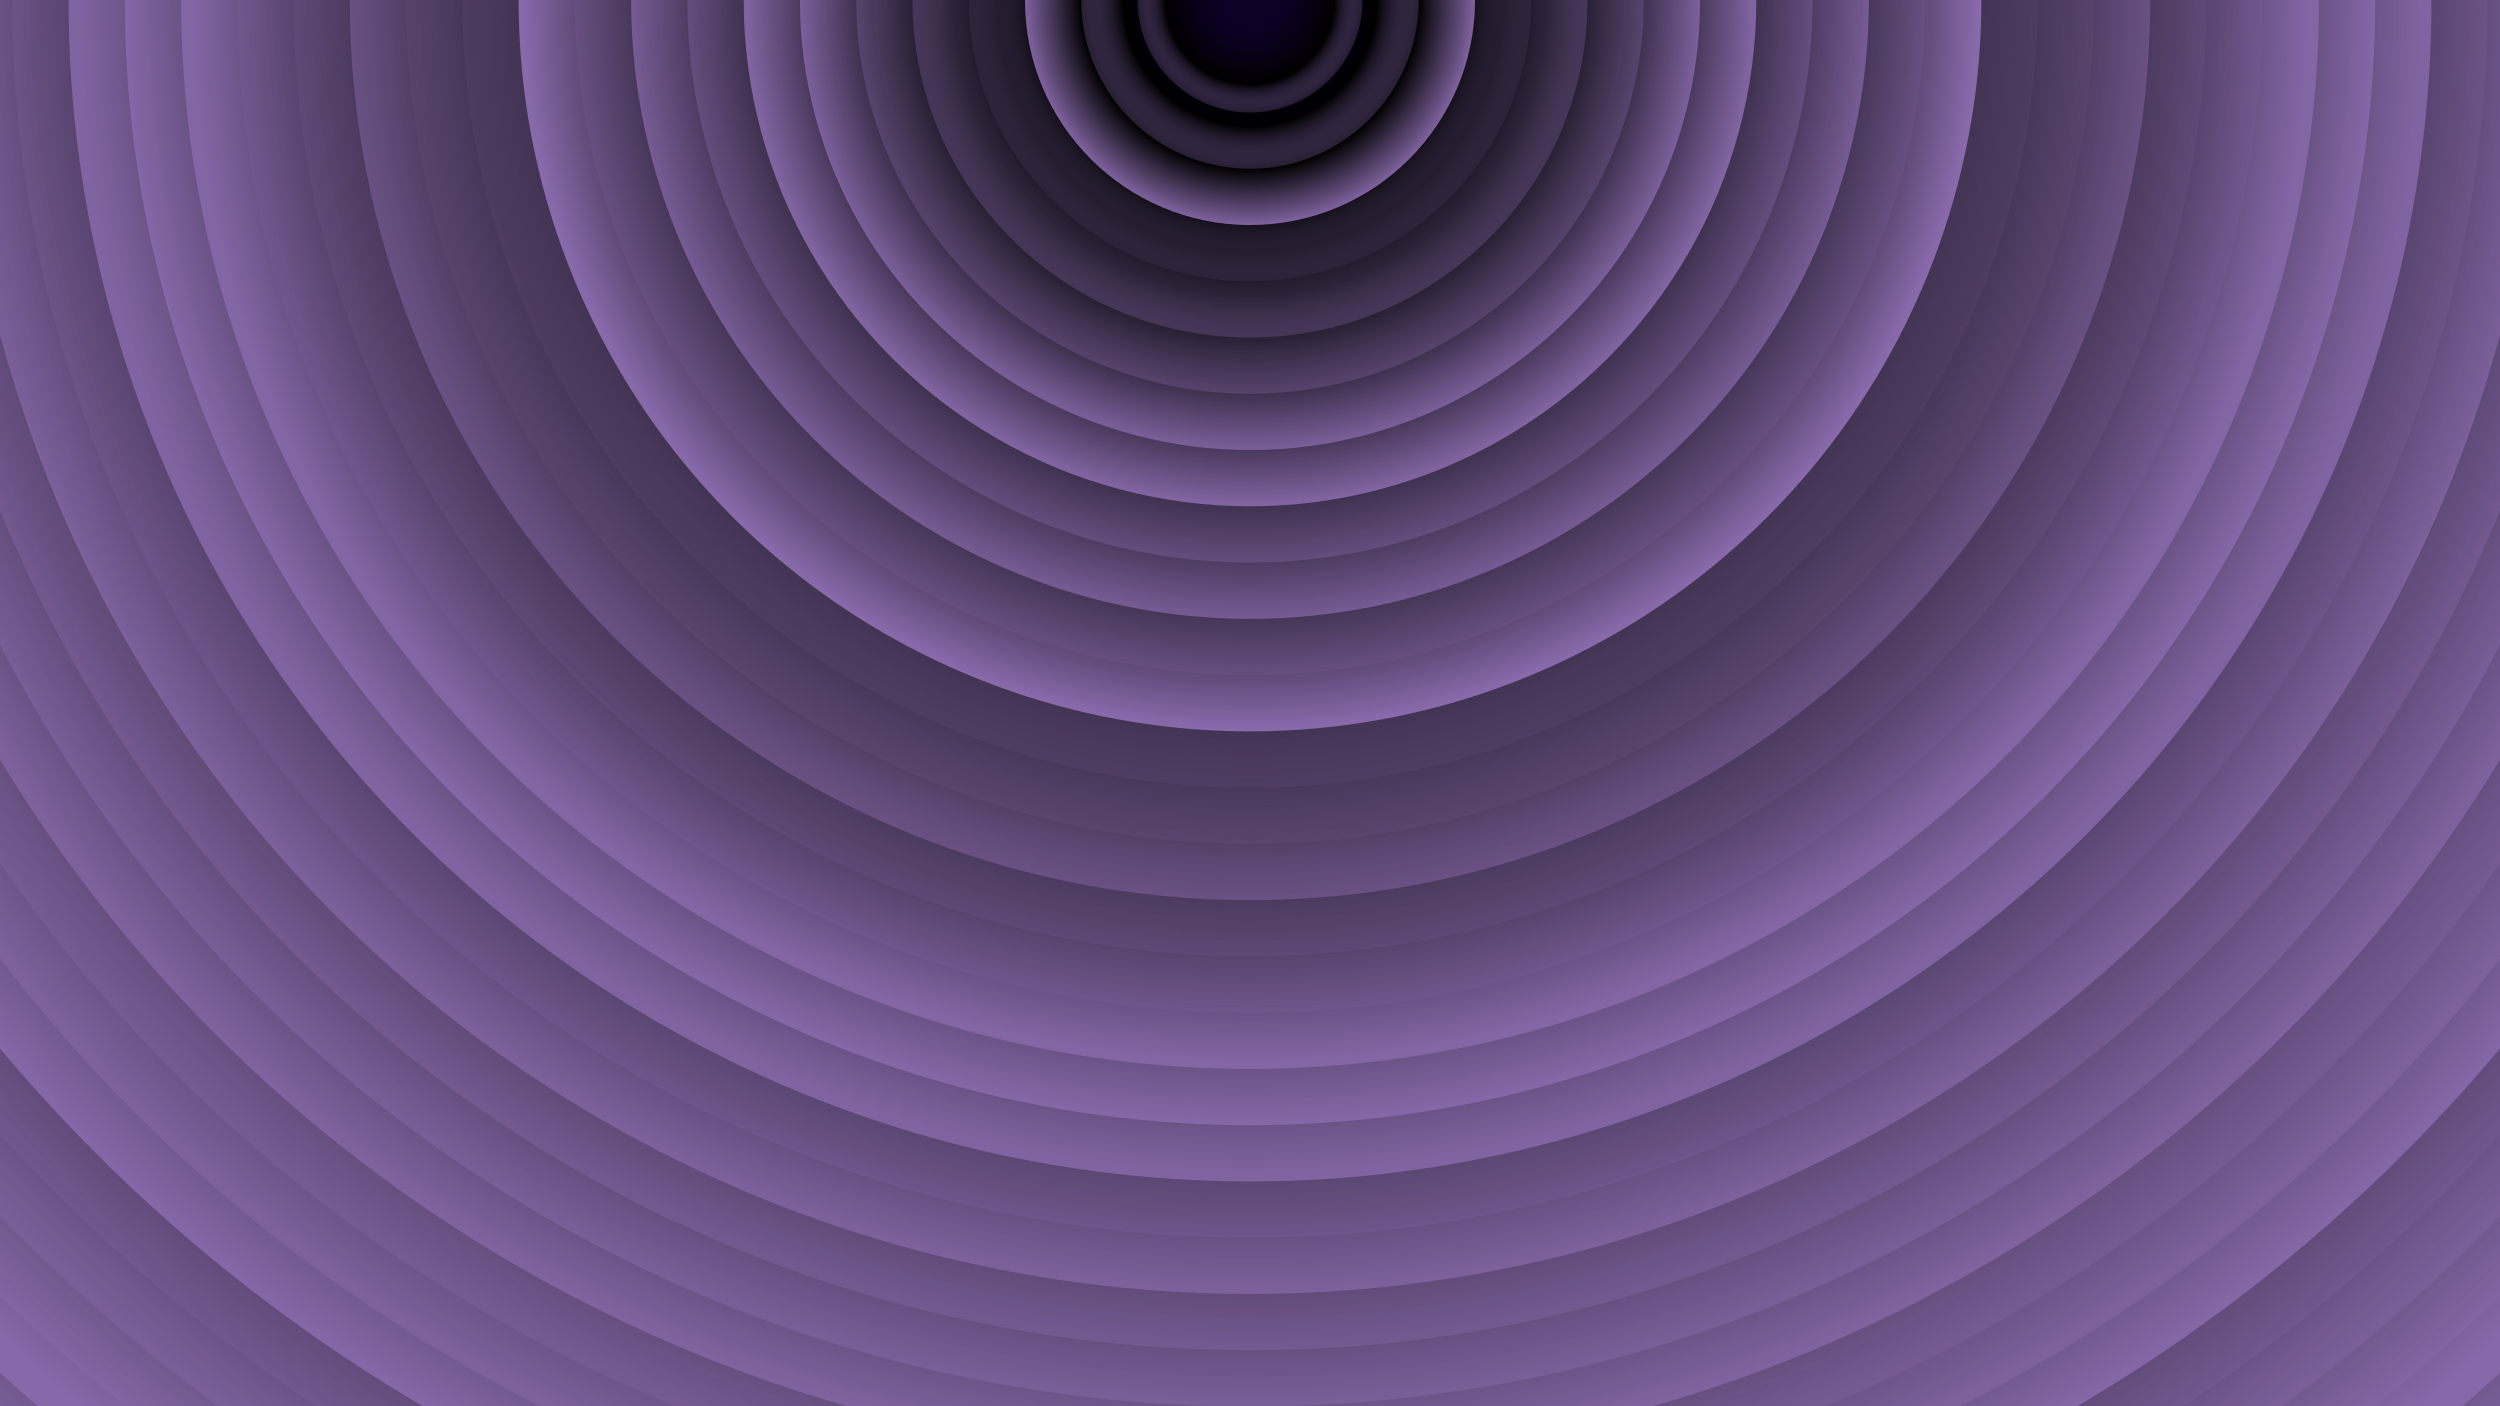 <svg xmlns="http://www.w3.org/2000/svg" version="1.1" xmlns:xlink="http://www.w3.org/1999/xlink" xmlns:svgjs="http://svgjs.dev/svgjs" viewBox="0 0 1422 800"><defs><radialGradient id="cccircular-grad" r="50%" cx="50%" cy="50%">
         <stop offset="15%" stop-color="#0e0027" stop-opacity="0.5"></stop>
         <stop offset="75%" stop-color="hsl(265, 55%, 20%)" stop-opacity="1"></stop>
          <stop offset="100%" stop-color="#886aab" stop-opacity="1"></stop>
        </radialGradient></defs><g fill="url(#cccircular-grad)"><circle r="1568" cx="711" cy="0" opacity="0.72"></circle><circle r="1536" cx="711" cy="0" opacity="0.87"></circle><circle r="1504" cx="711" cy="0" opacity="0.25"></circle><circle r="1472" cx="711" cy="0" opacity="0.45"></circle><circle r="1440" cx="711" cy="0" opacity="0.31"></circle><circle r="1408" cx="711" cy="0" opacity="0.92"></circle><circle r="1376" cx="711" cy="0" opacity="0.48"></circle><circle r="1344" cx="711" cy="0" opacity="0.25"></circle><circle r="1312" cx="711" cy="0" opacity="0.22"></circle><circle r="1280" cx="711" cy="0" opacity="0.97"></circle><circle r="1248" cx="711" cy="0" opacity="0.56"></circle><circle r="1216" cx="711" cy="0" opacity="0.08"></circle><circle r="1184" cx="711" cy="0" opacity="0.61"></circle><circle r="1152" cx="711" cy="0" opacity="0.51"></circle><circle r="1120" cx="711" cy="0" opacity="0.33"></circle><circle r="1088" cx="711" cy="0" opacity="0.80"></circle><circle r="1056" cx="711" cy="0" opacity="0.95"></circle><circle r="1024" cx="711" cy="0" opacity="0.70"></circle><circle r="992" cx="711" cy="0" opacity="0.36"></circle><circle r="960" cx="711" cy="0" opacity="0.16"></circle><circle r="928" cx="711" cy="0" opacity="0.96"></circle><circle r="896" cx="711" cy="0" opacity="0.48"></circle><circle r="864" cx="711" cy="0" opacity="0.27"></circle><circle r="832" cx="711" cy="0" opacity="0.89"></circle><circle r="800" cx="711" cy="0" opacity="0.55"></circle><circle r="768" cx="711" cy="0" opacity="0.41"></circle><circle r="736" cx="711" cy="0" opacity="0.78"></circle><circle r="704" cx="711" cy="0" opacity="0.19"></circle><circle r="672" cx="711" cy="0" opacity="0.84"></circle><circle r="640" cx="711" cy="0" opacity="0.95"></circle><circle r="608" cx="711" cy="0" opacity="0.85"></circle><circle r="576" cx="711" cy="0" opacity="0.13"></circle><circle r="544" cx="711" cy="0" opacity="0.11"></circle><circle r="512" cx="711" cy="0" opacity="0.50"></circle><circle r="480" cx="711" cy="0" opacity="0.10"></circle><circle r="448" cx="711" cy="0" opacity="0.10"></circle><circle r="416" cx="711" cy="0" opacity="1.00"></circle><circle r="384" cx="711" cy="0" opacity="0.16"></circle><circle r="352" cx="711" cy="0" opacity="0.71"></circle><circle r="320" cx="711" cy="0" opacity="0.37"></circle><circle r="288" cx="711" cy="0" opacity="0.90"></circle><circle r="256" cx="711" cy="0" opacity="0.77"></circle><circle r="224" cx="711" cy="0" opacity="0.32"></circle><circle r="192" cx="711" cy="0" opacity="0.30"></circle><circle r="160" cx="711" cy="0" opacity="0.09"></circle><circle r="128" cx="711" cy="0" opacity="0.90"></circle><circle r="96" cx="711" cy="0" opacity="0.29"></circle><circle r="64" cx="711" cy="0" opacity="0.25"></circle></g></svg>
